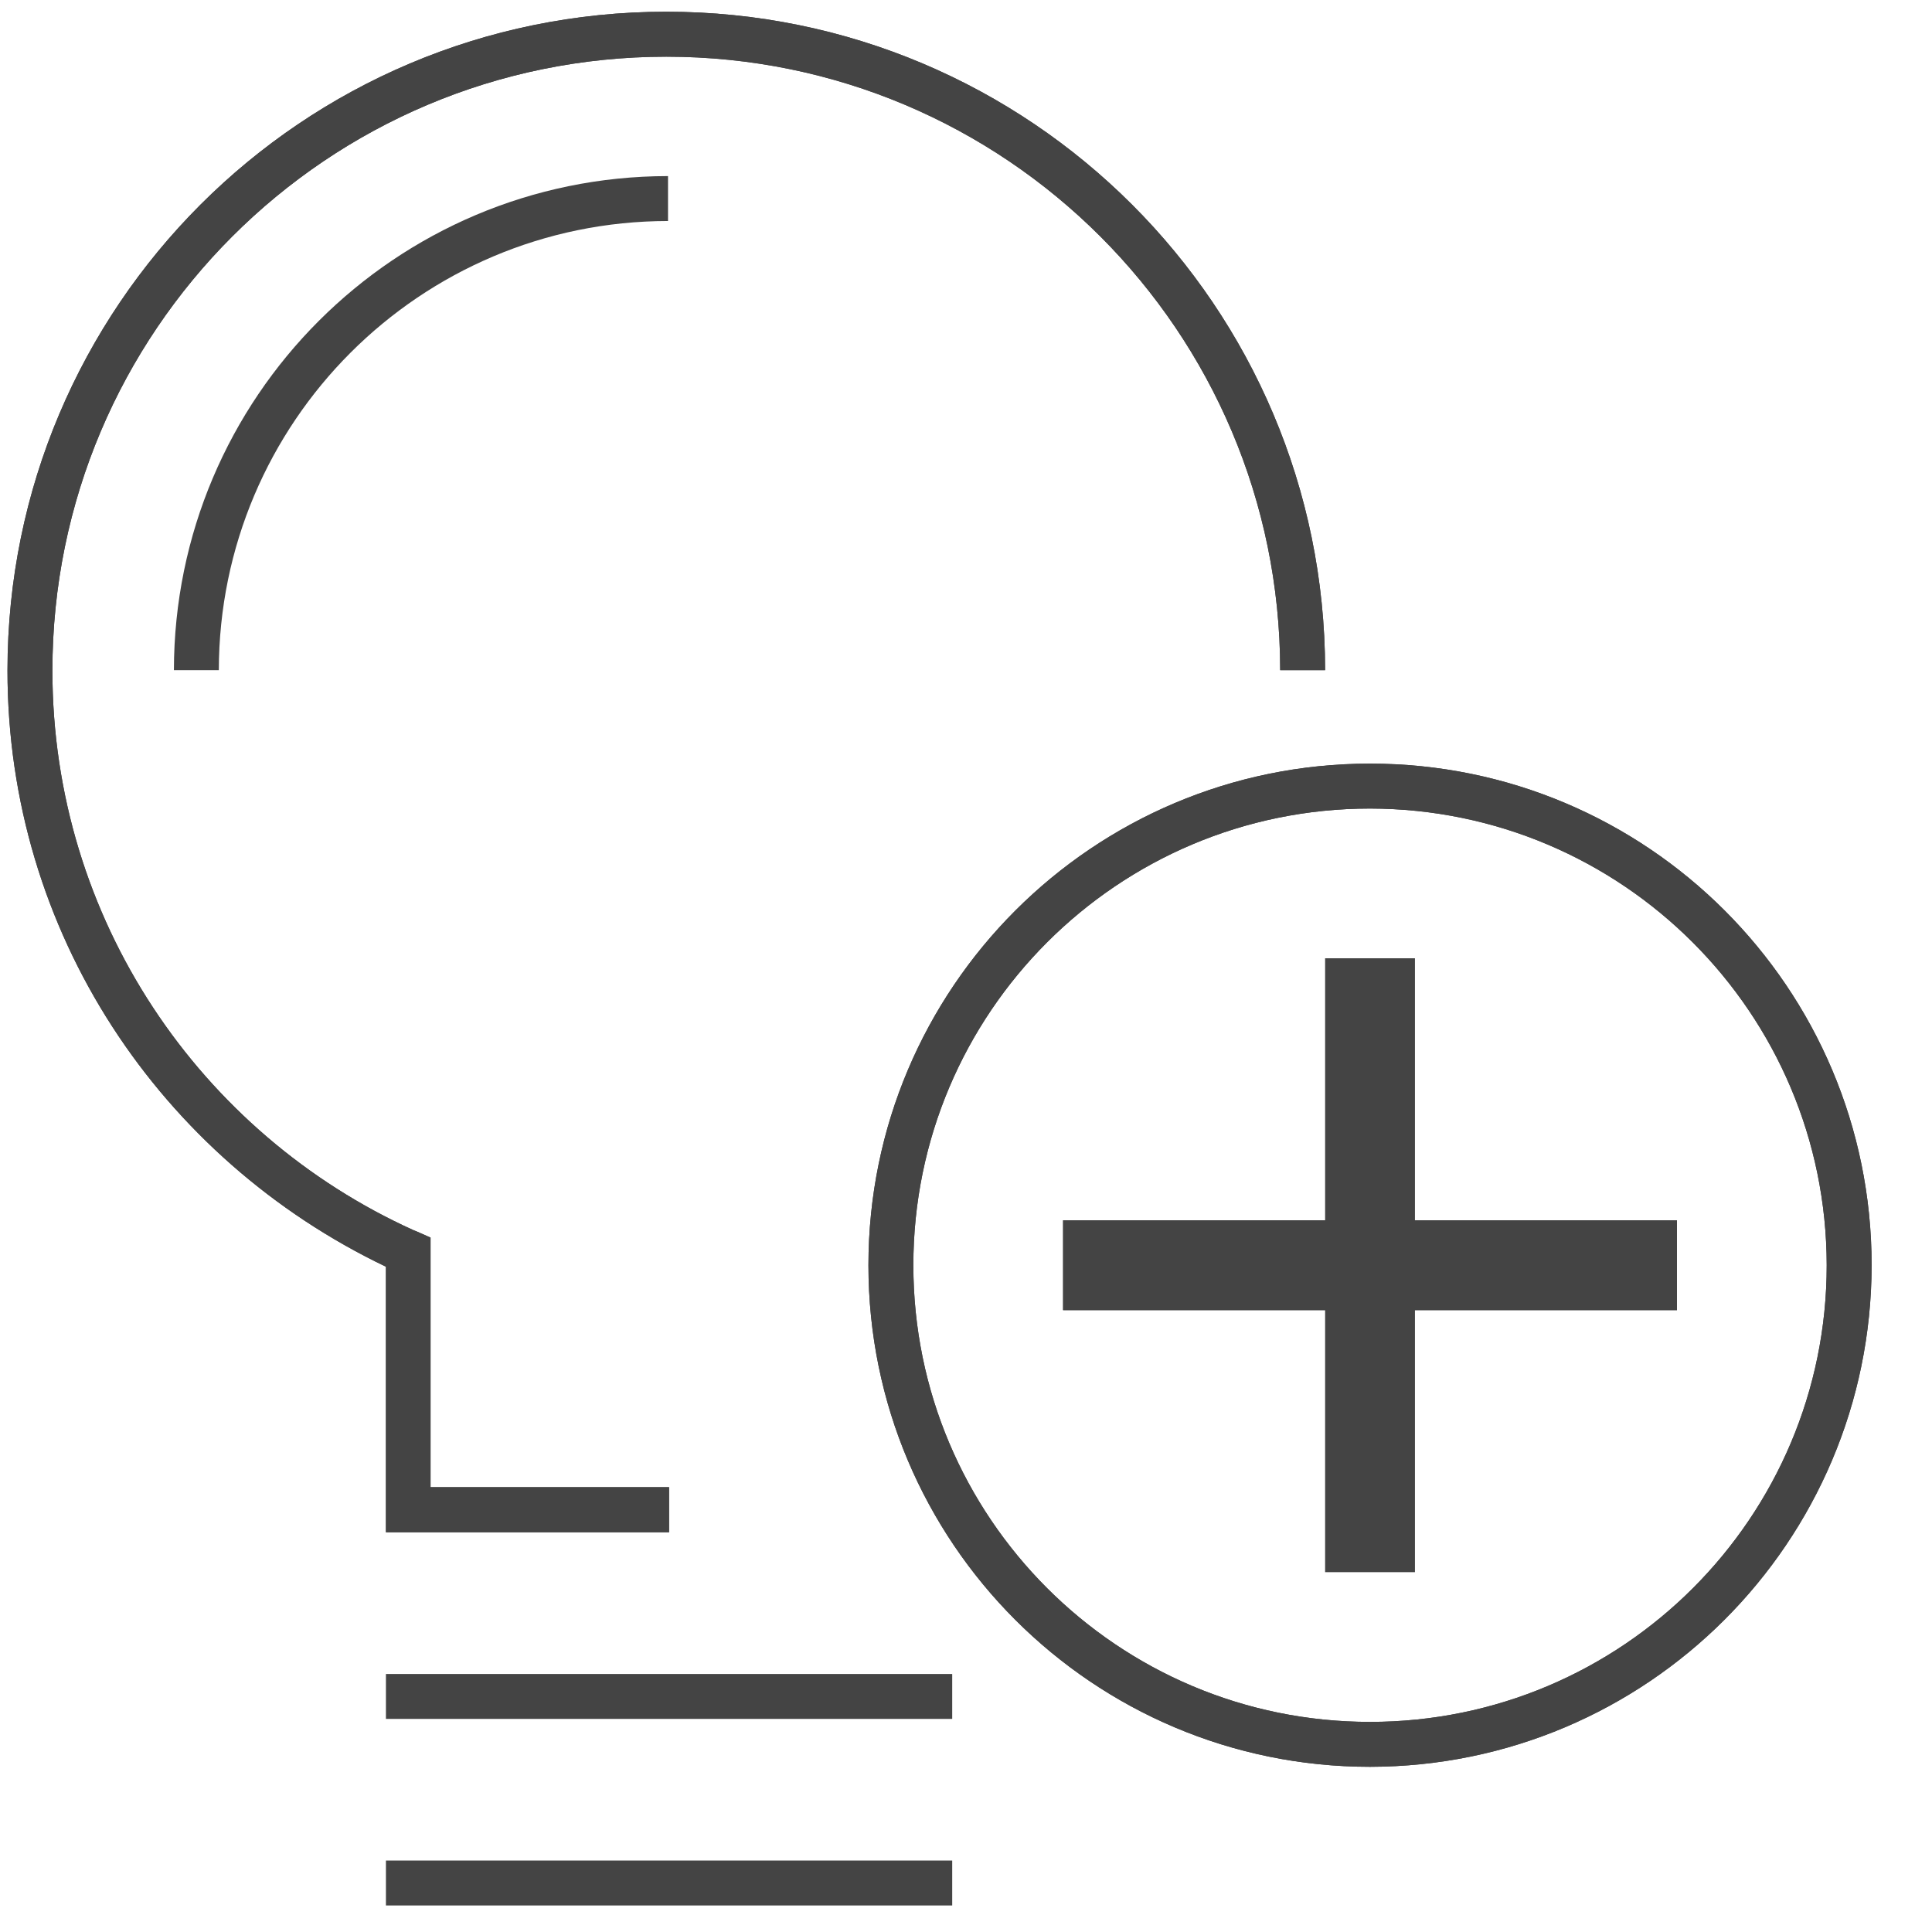 <?xml version='1.0' encoding='UTF-8' standalone='no'?><!-- Created with UBS Icon App (http://www.ubs.com/microsites/iconapp/) --><svg xmlns:svg='http://www.w3.org/2000/svg' xmlns='http://www.w3.org/2000/svg' width='64' height='64' viewBox='0 0 64 64' data-tags='Ideas New'><g transform='translate(0,0)'><path d='M732 944c-148.012 0-268-119.988-268-268s119.988-268 268-268c148.012 0 268 119.988 268 268v0c-0.182 147.939-120.061 267.818-267.982 268l-0.018 0zM732 432c-134.757 0-244 109.243-244 244s109.243 244 244 244c134.757 0 244-109.243 244-244v0c-0.159-134.693-109.306-243.841-243.984-244l-0.016-0zM357.48 818.68h-151.28v-141.88c-120.469-57.623-202.2-178.534-202.2-318.534 0-194.404 157.596-352 352-352 194.339 0 351.894 157.49 352 351.804l0 0.010h-24c-0.12-181.059-146.925-327.789-328-327.789-181.149 0-328 146.851-328 328 0 132.97 79.124 247.459 192.857 298.954l2.063 0.836 7.12 3.16v133.36h127.44z ' transform='translate(0,0) scale(0.062,0.062)' fill='#444444' style='undefined'></path><path d='M568 652h328v48h-328v-48z ' transform='translate(0,0) scale(0.062,0.062)' fill='#444444' style='undefined'></path><path d='M116.92 358.080h-24c0.137-145.748 118.252-263.863 263.987-264l0.013-0v24c-132.493 0.137-239.863 107.507-240 239.987l-0 0.013z ' transform='translate(0,0) scale(0.062,0.062)' fill='#444444' style='undefined'></path><path d='M508.76 1018.080h-302.56v-24h302.56zM508.76 918.4h-302.56v-24h302.56z ' transform='translate(0,0) scale(0.062,0.062)' fill='#444444' style='undefined'></path><path d='M357.48 818.68h-151.28v-141.88c-120.469-57.623-202.2-178.534-202.2-318.534 0-194.404 157.596-352 352-352 194.339 0 351.894 157.49 352 351.804l0 0.010h-24c-0.12-181.059-146.925-327.789-328-327.789-181.149 0-328 146.851-328 328 0 132.97 79.124 247.459 192.857 298.954l2.063 0.836 7.12 3.16v133.36h127.44z ' transform='translate(0,0) scale(0.062,0.062)' fill='#444444' style='undefined'></path><path d='M732 944c-148.012 0-268-119.988-268-268s119.988-268 268-268c148.012 0 268 119.988 268 268v0c-0.182 147.939-120.061 267.818-267.982 268l-0.018 0zM732 432c-134.757 0-244 109.243-244 244s109.243 244 244 244c134.757 0 244-109.243 244-244v0c-0.159-134.693-109.306-243.841-243.984-244l-0.016-0z ' transform='translate(0,0) scale(0.062,0.062)' fill='#444444' style='undefined'></path><path d='M756 840h-48v-140h-140v-48h140v-140h48v140h140v48h-140v140z ' transform='translate(0,0) scale(0.062,0.062)' fill='#444444' style='undefined'></path></g></svg>
